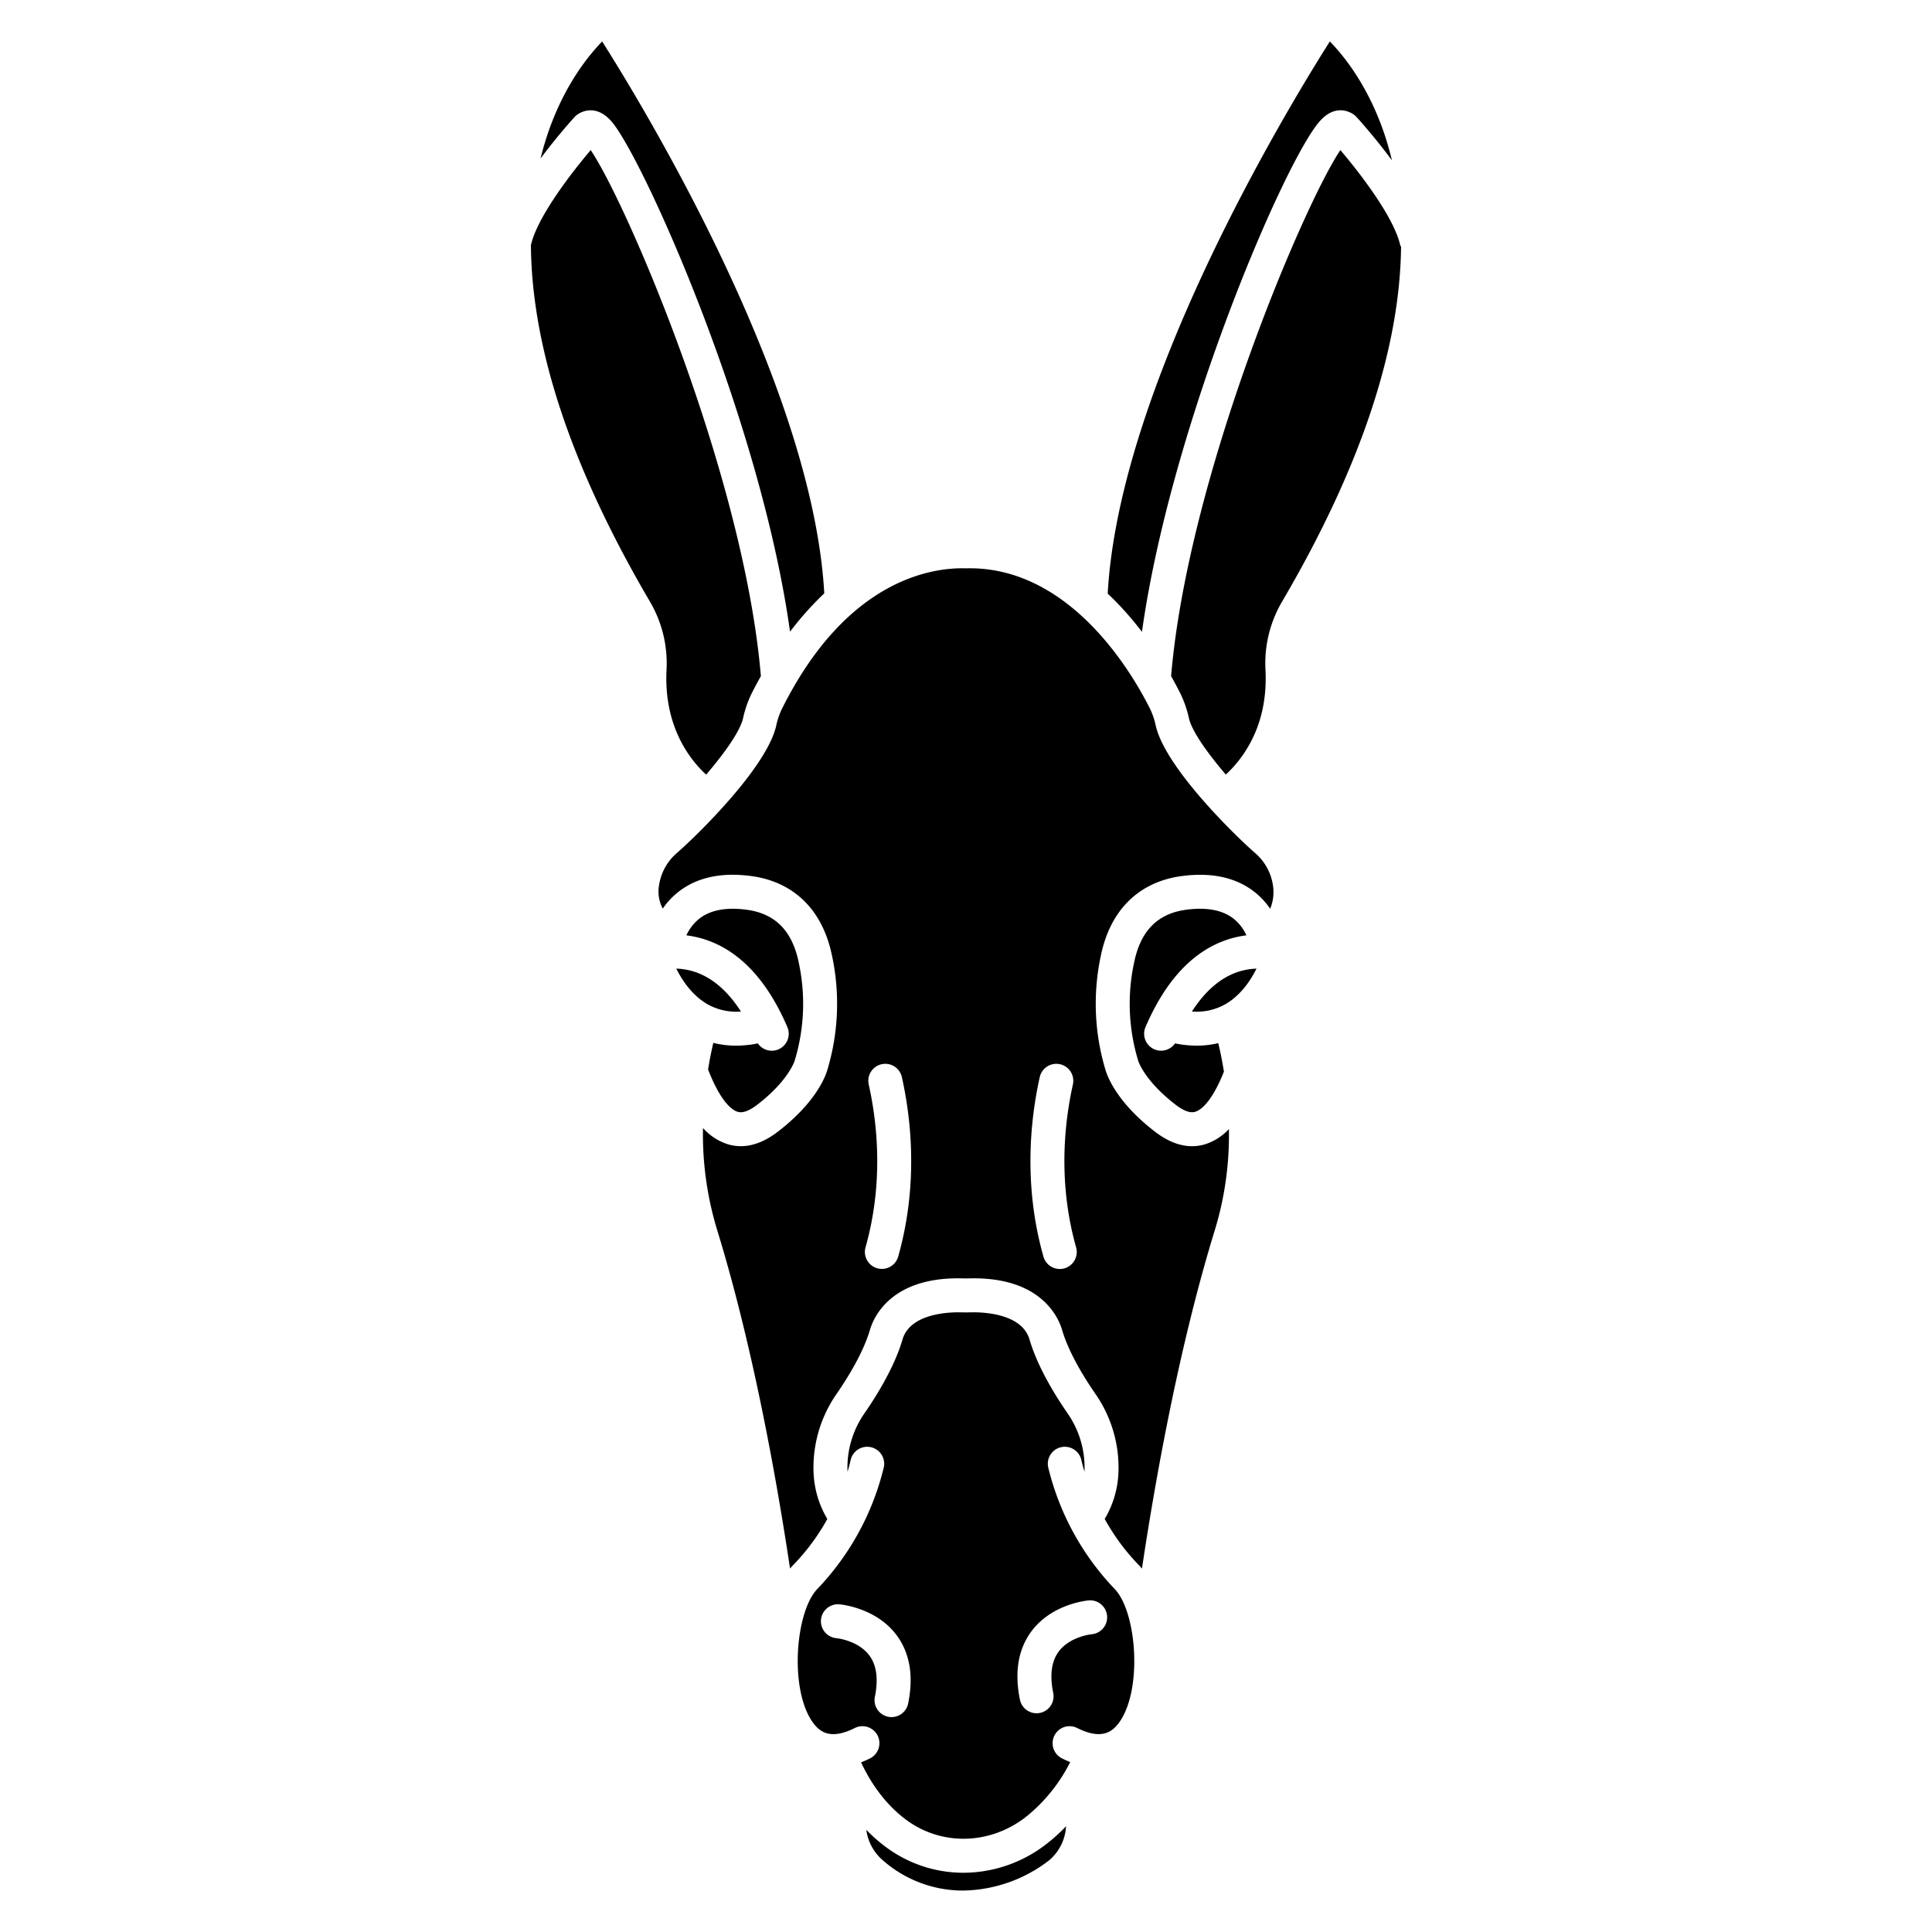 <svg id="Layer_1" height="512" viewBox="0 0 512 512" width="512" xmlns="http://www.w3.org/2000/svg" data-name="Layer 1"><path d="m285.467 457.94c6.521 3.273 9.352.96 11.088-1.419 6.322-8.67 4.693-29.466-1.211-35.487a70.584 70.584 0 0 1 -17.572-32.229 4.5 4.5 0 0 1 8.821-1.787c.016.074.255 1.178.8 2.974 0-.045.01-.087.012-.133a25.14 25.14 0 0 0 -4.405-15.193c-3.479-5.021-8.066-12.515-10.169-19.693-2.046-6.981-12.5-7.273-15.646-7.187q-1.2.03-2.393 0c-3.143-.085-13.571.206-15.616 7.187-2.1 7.178-6.69 14.672-10.169 19.694a25.128 25.128 0 0 0 -4.412 15.193c0 .053.011.1.014.154.557-1.834.791-2.95.8-2.991a4.5 4.5 0 0 1 8.822 1.782 70.584 70.584 0 0 1 -17.572 32.229c-5.9 6.021-7.533 26.817-1.211 35.487 1.736 2.38 4.566 4.695 11.088 1.419a4.5 4.5 0 1 1 4.037 8.044c-.8.4-1.594.752-2.38 1.058 1.966 4.245 5.786 10.762 12.2 15.406 9.323 6.751 21.928 6.408 31.361-.848a43.848 43.848 0 0 0 11.867-14.637c-.724-.289-1.453-.609-2.189-.979a4.5 4.5 0 1 1 4.037-8.044zm-44.8-6.466a4.5 4.5 0 0 1 -8.818-1.8c.953-4.674.468-8.354-1.444-10.937-2.97-4.011-8.675-4.6-8.732-4.605a4.5 4.5 0 0 1 .765-8.968c.393.032 9.688.873 15.13 8.123 3.551 4.734 4.594 10.853 3.097 18.187zm34.936 2.467a4.494 4.494 0 0 1 -5.309-3.509c-1.5-7.334-.453-13.453 3.1-18.186 5.442-7.249 14.737-8.09 15.13-8.122a4.5 4.5 0 0 1 .762 8.968c-.165.017-5.788.632-8.73 4.605-1.911 2.582-2.4 6.262-1.443 10.936a4.5 4.5 0 0 1 -3.513 5.308z"/><path d="m143.254 42c4.23-5.682 8.176-10.068 9.028-11a4.478 4.478 0 0 1 .79-.684c1.068-.728 4.866-2.751 8.907 1.783 7.98 8.948 39.473 78.566 47.388 135.308a83.523 83.523 0 0 1 9.074-10.166c-3.055-54.856-47.251-127.927-58.863-146.253-4.548 4.673-12.327 14.658-16.324 31.012z"/><path d="m172.137 159.261a32.282 32.282 0 0 1 4.509 18.1c-.828 15.234 6.314 24.093 10.492 27.93 4.935-5.772 8.985-11.5 9.78-14.927a28.233 28.233 0 0 1 2.167-6.364c.7-1.42 1.563-3.053 2.557-4.818-4.445-52.834-35.4-125.078-45.1-139.4-5.342 6.282-14.212 17.868-15.842 25.182.192 27.312 10.725 58.949 31.437 94.297z"/><path d="m206.3 278.087a4.477 4.477 0 0 1 -5.464-1.573 29.911 29.911 0 0 1 -5.714.6 24.761 24.761 0 0 1 -6.088-.744c-.439 1.868-.936 4.25-1.386 7.053 3.5 9.04 6.616 10.857 7.823 11.207.5.144 2.013.581 5.168-1.838 8.409-6.451 9.968-11.721 9.984-11.773a.748.748 0 0 1 .052-.192 51.76 51.76 0 0 0 1.014-25.675l-.034-.164c-1.729-8.335-6.231-12.879-13.762-13.893-5.531-.745-9.828.1-12.768 2.523a12.106 12.106 0 0 0 -3.227 4.261 26.249 26.249 0 0 1 4.928 1.09c9.144 2.979 16.489 10.788 21.831 23.211a4.5 4.5 0 0 1 -2.357 5.907z"/><path d="m255.332 496.3a34.36 34.36 0 0 1 -20.218-6.562 42.171 42.171 0 0 1 -5.534-4.807 12.85 12.85 0 0 0 4.321 8.018 32.172 32.172 0 0 0 21.149 8.069h.056a38.191 38.191 0 0 0 22.994-8.068 12.741 12.741 0 0 0 4.416-8.971 46.688 46.688 0 0 1 -5.273 4.753 35.908 35.908 0 0 1 -21.911 7.568z"/><path d="m257 150.6c-.177 0-.353 0-.53 0-.106.007-.214.011-.322.011h-.289c-.106 0-.212 0-.316-.011-9.323-.151-31.567 3.529-48.393 37.4a19.749 19.749 0 0 0 -1.46 4.388c-2.521 10.857-20.257 28.36-26.271 33.636a13.979 13.979 0 0 0 -4.777 8.673 9.5 9.5 0 0 0 1 6.093 19.989 19.989 0 0 1 3.764-4.131c4.951-4.073 11.57-5.586 19.687-4.493 11.291 1.521 18.882 8.973 21.373 20.985l.031.141a60.814 60.814 0 0 1 -1.187 30.063c-.394 1.46-2.768 8.572-13.194 16.569-3.318 2.544-6.6 3.823-9.793 3.823a12.007 12.007 0 0 1 -3.359-.482 14.75 14.75 0 0 1 -6.664-4.329 87.02 87.02 0 0 0 3.638 26.648c9.6 31.108 15.92 66.682 19.431 90.1q.42-.5.864-.957a57.1 57.1 0 0 0 9.016-12.178 26.031 26.031 0 0 1 -3.647-12.344 34.178 34.178 0 0 1 6.007-20.668c3.1-4.477 7.165-11.077 8.931-17.1.973-3.322 5.594-14.116 24.474-13.653.647.016 1.3.016 1.95 0 18.864-.449 23.53 10.331 24.5 13.653 1.766 6.025 5.831 12.625 8.931 17.1a34.189 34.189 0 0 1 6.005 20.673 26.024 26.024 0 0 1 -3.64 12.331 56.968 56.968 0 0 0 9.008 12.192q.444.454.864.957c3.511-23.418 9.827-58.993 19.431-90.1a86.078 86.078 0 0 0 3.607-26.381 14.565 14.565 0 0 1 -6.407 4.062 12.049 12.049 0 0 1 -3.359.482c-3.2 0-6.475-1.278-9.792-3.823-10.427-8-12.8-15.11-13.2-16.569a60.849 60.849 0 0 1 -1.185-30.063l.03-.141c2.491-12.012 10.082-19.464 21.373-20.985 8.11-1.09 14.737.42 19.688 4.493a20.022 20.022 0 0 1 3.789 4.168 11.494 11.494 0 0 0 .749-6.13 13.978 13.978 0 0 0 -4.776-8.673c-6.015-5.276-23.751-22.779-26.272-33.635a19.849 19.849 0 0 0 -1.457-4.395c-4.379-8.845-20.651-37.4-47.851-37.4zm-18.973 182.419a4.5 4.5 0 0 1 -8.66-2.45c4.838-17.1 3.139-32.894.863-43.131a4.5 4.5 0 1 1 8.785-1.954c2.502 11.248 4.362 28.626-.988 47.535zm44.052 3.105a4.5 4.5 0 0 1 -5.555-3.105c-5.348-18.907-3.489-36.286-.988-47.535a4.5 4.5 0 1 1 8.785 1.954c-2.277 10.238-3.974 26.031.863 43.131a4.5 4.5 0 0 1 -3.105 5.555z"/><path d="m187.642 266.212a15.4 15.4 0 0 0 8.714 1.846c-3.532-5.476-7.655-9.015-12.323-10.536a17.365 17.365 0 0 0 -4.807-.828c1.609 3.22 4.296 7.223 8.416 9.518z"/><path d="m332.988 256.7a17.311 17.311 0 0 0 -4.9.858c-4.626 1.538-8.715 5.066-12.22 10.5a15.387 15.387 0 0 0 8.755-1.87c4.077-2.288 6.757-6.28 8.365-9.488z"/><path d="m371.3 65.214-.171.034c-1.464-7.309-10.5-19.11-15.915-25.469-9.634 14.279-40.405 86.426-44.857 139.4 1.043 1.845 1.9 3.487 2.56 4.824a29.237 29.237 0 0 1 2.165 6.353c.795 3.426 4.839 9.146 9.77 14.914a31.461 31.461 0 0 0 4.305-4.891c4.592-6.448 6.677-14.194 6.2-23.027a32.282 32.282 0 0 1 4.509-18.095c20.645-35.236 31.179-66.789 31.434-94.043z"/><path d="m325.4 248.965a26.15 26.15 0 0 1 4.92-1.089 12.035 12.035 0 0 0 -3.28-4.312c-2.938-2.381-7.213-3.212-12.707-2.473-7.531 1.014-12.033 5.558-13.761 13.893l-.035.164a51.788 51.788 0 0 0 1.013 25.676 1.567 1.567 0 0 1 .076.284s1.584 5.254 9.962 11.68c3.158 2.422 4.668 1.982 5.167 1.838 1.181-.342 4.187-2.075 7.6-10.624-.485-3.03-1.028-5.592-1.5-7.56a24.821 24.821 0 0 1 -5.748.668 29.884 29.884 0 0 1 -5.713-.6 4.494 4.494 0 0 1 -7.821-4.338c5.341-12.418 12.685-20.228 21.827-23.207z"/><path d="m293.553 157.326c.469.443.94.879 1.405 1.34a85.78 85.78 0 0 1 7.673 8.783c7.691-54.9 37.875-124.959 47.147-135.358 4.04-4.53 7.839-2.51 8.907-1.782a4.443 4.443 0 0 1 .79.685c.877.96 5.03 5.578 9.4 11.5-3.958-16.65-11.856-26.787-16.451-31.514-11.624 18.336-55.859 91.48-58.871 146.346z"/></svg>